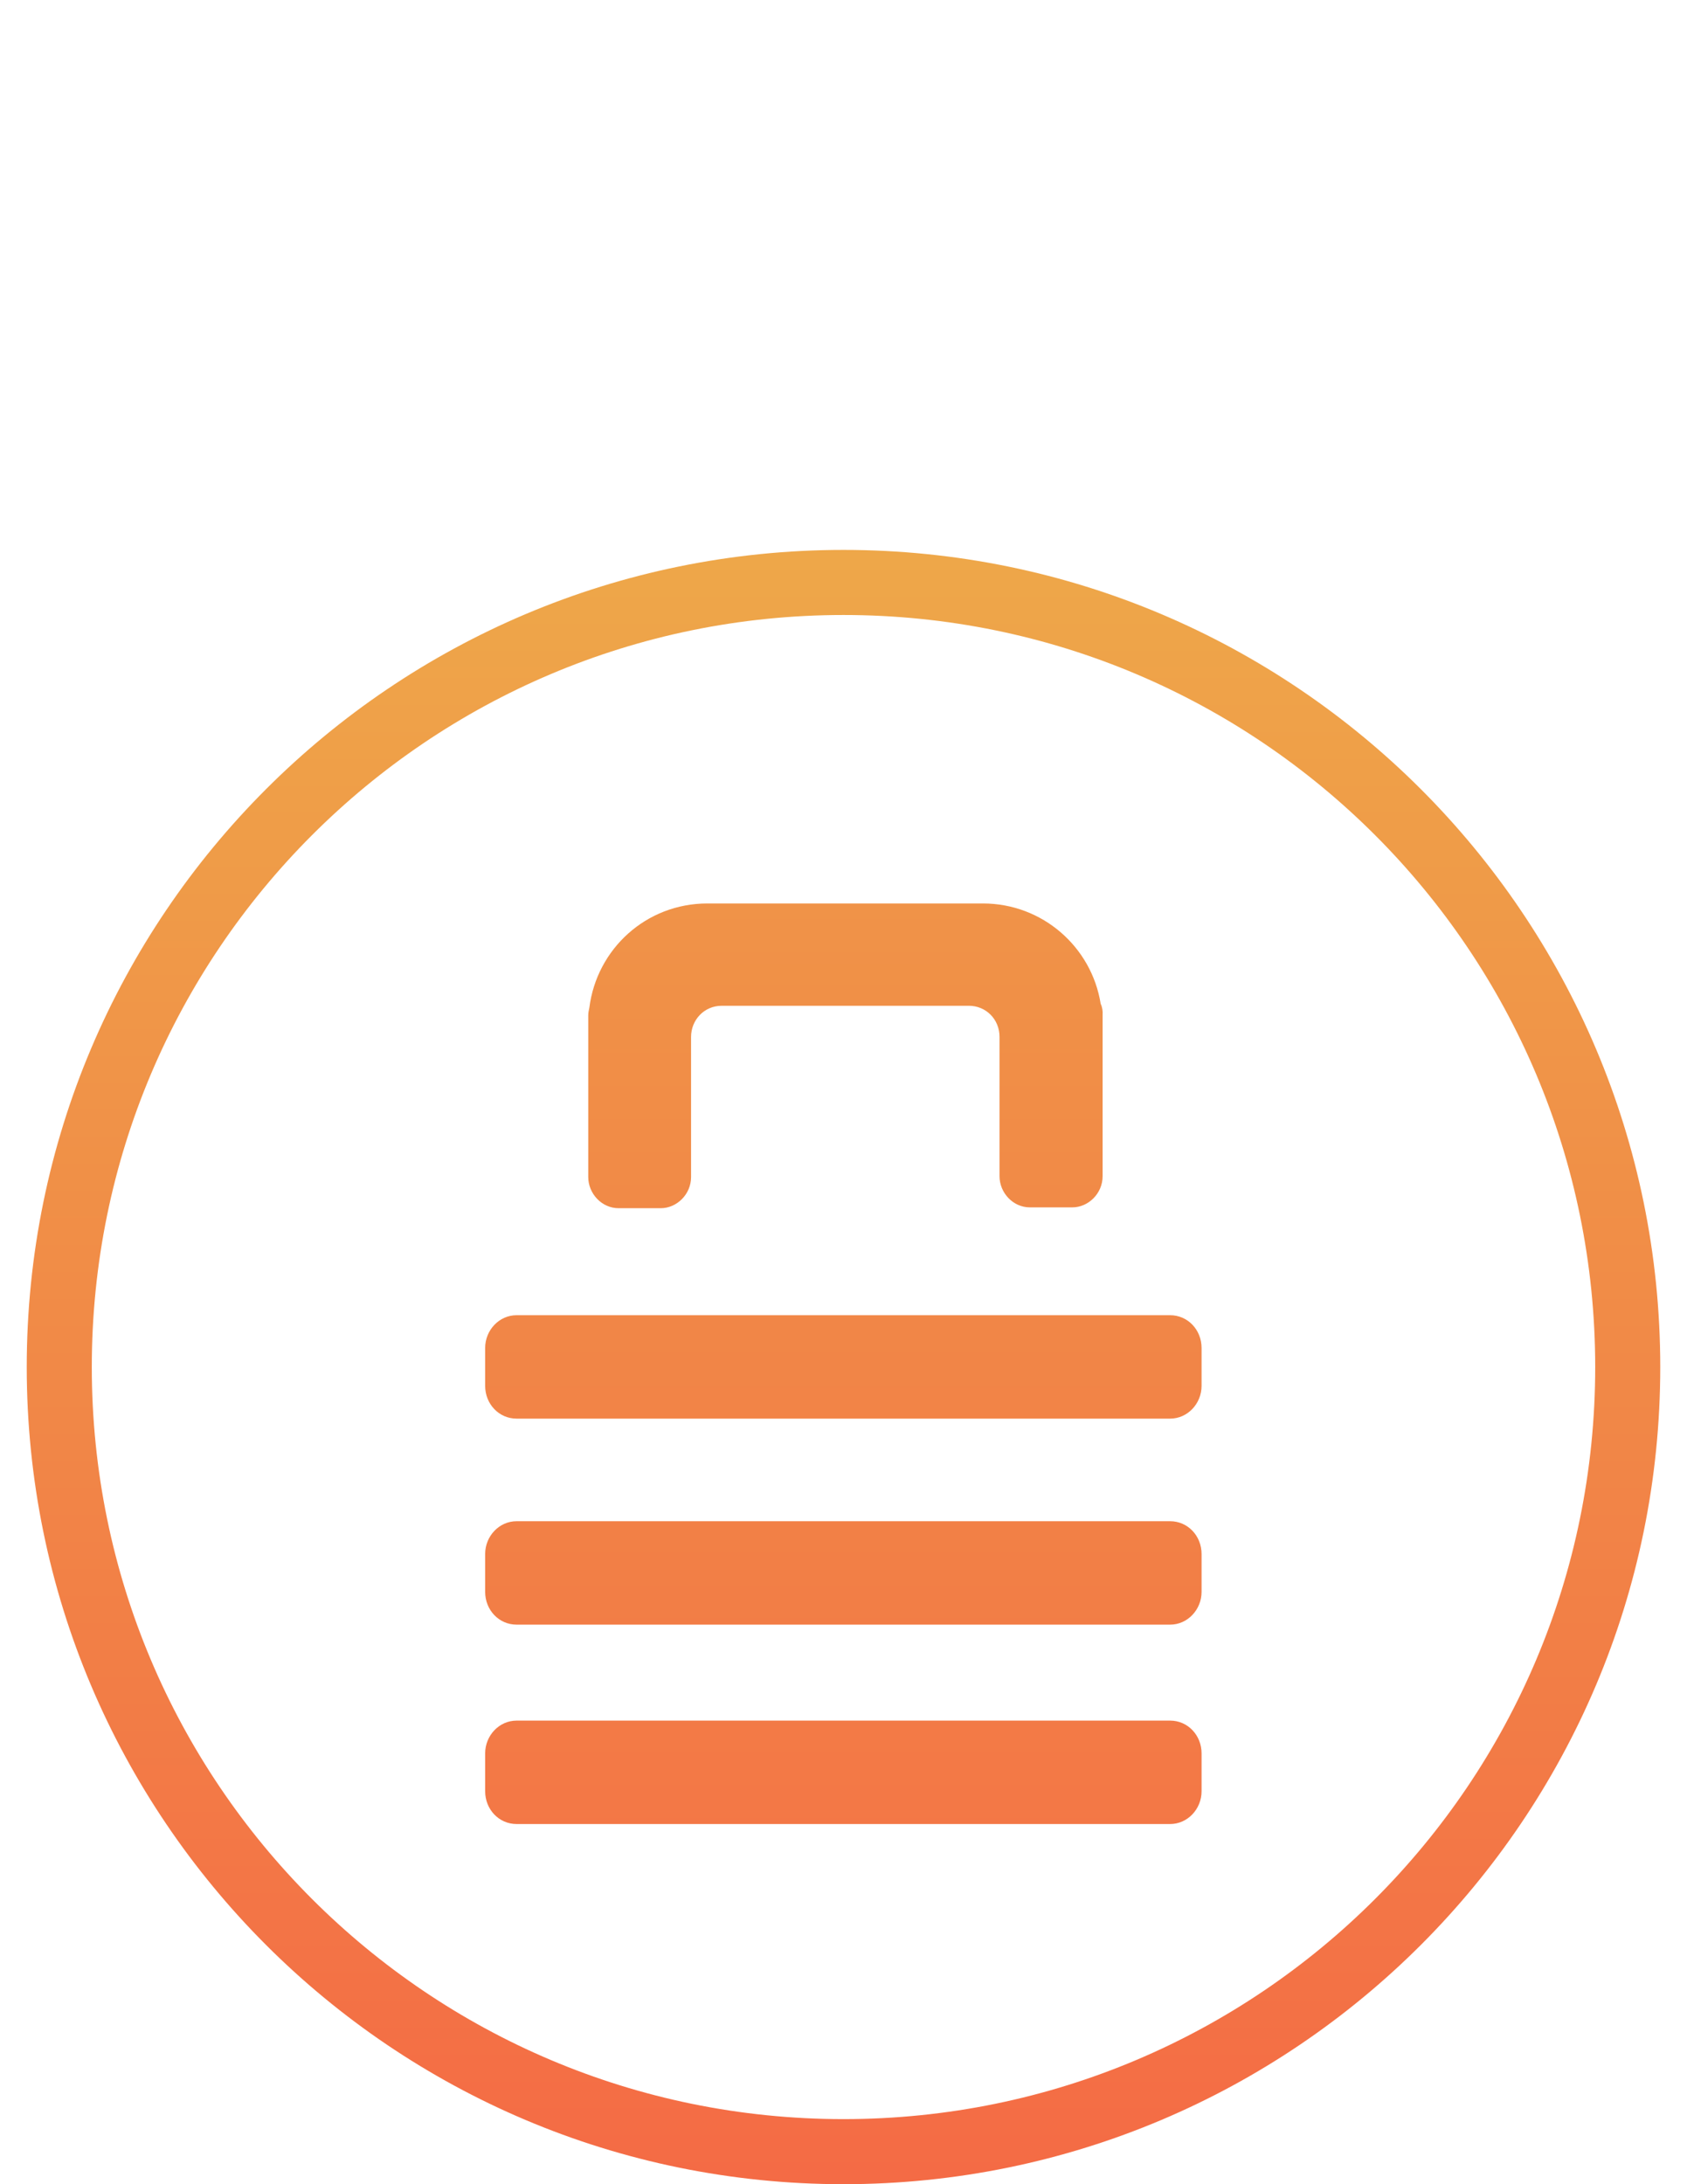 <?xml version="1.0" encoding="utf-8"?>
<!-- Generator: Adobe Illustrator 18.0.0, SVG Export Plug-In . SVG Version: 6.00 Build 0)  -->
<!DOCTYPE svg PUBLIC "-//W3C//DTD SVG 1.1//EN" "http://www.w3.org/Graphics/SVG/1.1/DTD/svg11.dtd">
<svg version="1.1" id="Layer_1" xmlns="http://www.w3.org/2000/svg" xmlns:xlink="http://www.w3.org/1999/xlink" x="0px" y="0px"
	 viewBox="0 0 612 792" enable-background="new 0 0 612 792" xml:space="preserve">
<g>
	<linearGradient id="SVGID_1_" gradientUnits="userSpaceOnUse" x1="306" y1="789.076" x2="306" y2="192.051">
		<stop  offset="0" style="stop-color:#F46B45"/>
		<stop  offset="1" style="stop-color:#EEA849"/>
	</linearGradient>
	<path fill="url(#SVGID_1_)" d="M306,199.4C142.4,199.4,9.7,332,9.7,495.7S142.4,792,306,792s296.3-132.7,296.3-296.3
		S469.6,199.4,306,199.4z M306,768.4c-150.7,0-272.7-122.1-272.7-272.7s122-272.7,272.7-272.7s272.7,122,272.7,272.7
		S456.7,768.4,306,768.4z"/>
	<linearGradient id="Path_4_" gradientUnits="userSpaceOnUse" x1="305.95" y1="810.195" x2="305.95" y2="73.651">
		<stop  offset="0" style="stop-color:#F46B45"/>
		<stop  offset="1" style="stop-color:#EEA849"/>
	</linearGradient>
	<path id="Path" fill="url(#Path_4_)" d="M176,488.8c0-6.5,5.1-11.9,11.4-11.9h237.1c6.4,0,11.4,5.3,11.4,11.9v13.7
		c0,6.5-5.1,11.9-11.4,11.9H187.4c-6.4,0-11.4-5.3-11.4-11.9V488.8L176,488.8z"/>
	<linearGradient id="Path_5_" gradientUnits="userSpaceOnUse" x1="305.95" y1="810.195" x2="305.95" y2="73.651">
		<stop  offset="0" style="stop-color:#F46B45"/>
		<stop  offset="1" style="stop-color:#EEA849"/>
	</linearGradient>
	<path id="Path_1_" fill="url(#Path_5_)" d="M176,563.5c0-6.5,5.1-11.9,11.4-11.9h237.1c6.4,0,11.4,5.3,11.4,11.9v13.7
		c0,6.5-5.1,11.9-11.4,11.9H187.4c-6.4,0-11.4-5.3-11.4-11.9V563.5L176,563.5z"/>
	<linearGradient id="Path_6_" gradientUnits="userSpaceOnUse" x1="305.95" y1="810.195" x2="305.95" y2="73.651">
		<stop  offset="0" style="stop-color:#F46B45"/>
		<stop  offset="1" style="stop-color:#EEA849"/>
	</linearGradient>
	<path id="Path_2_" fill="url(#Path_6_)" d="M176,635.8c0-6.5,5.1-11.9,11.4-11.9h237.1c6.4,0,11.4,5.3,11.4,11.9v13.7
		c0,6.5-5.1,11.9-11.4,11.9H187.4c-6.4,0-11.4-5.3-11.4-11.9V635.8L176,635.8z"/>
	<linearGradient id="Path_7_" gradientUnits="userSpaceOnUse" x1="306.712" y1="810.195" x2="306.712" y2="73.651">
		<stop  offset="0" style="stop-color:#F46B45"/>
		<stop  offset="1" style="stop-color:#EEA849"/>
	</linearGradient>
	<path id="Path_3_" fill="url(#Path_7_)" d="M399.3,364c-3.3-20.7-21.2-36.4-42.7-36.4h-100c-22.2,0-40.1,16.5-42.8,37.8
		c-0.2,0.9-0.4,1.8-0.4,2.8v58.6c0,6,4.9,11.3,11,11.3h15.3c5.8,0,11-5,11-11.3v-37.6V376c0-6.2,4.8-11.3,11.1-11.3h89.7
		c6.1,0,11.1,4.8,11.1,11.3v18.8v31.7c0,6,4.9,11.3,11,11.3H389c5.8,0,11-5,11-11.3v-58.6C400.1,366.8,399.9,365.2,399.3,364
		L399.3,364z"/>
</g>
</svg>
